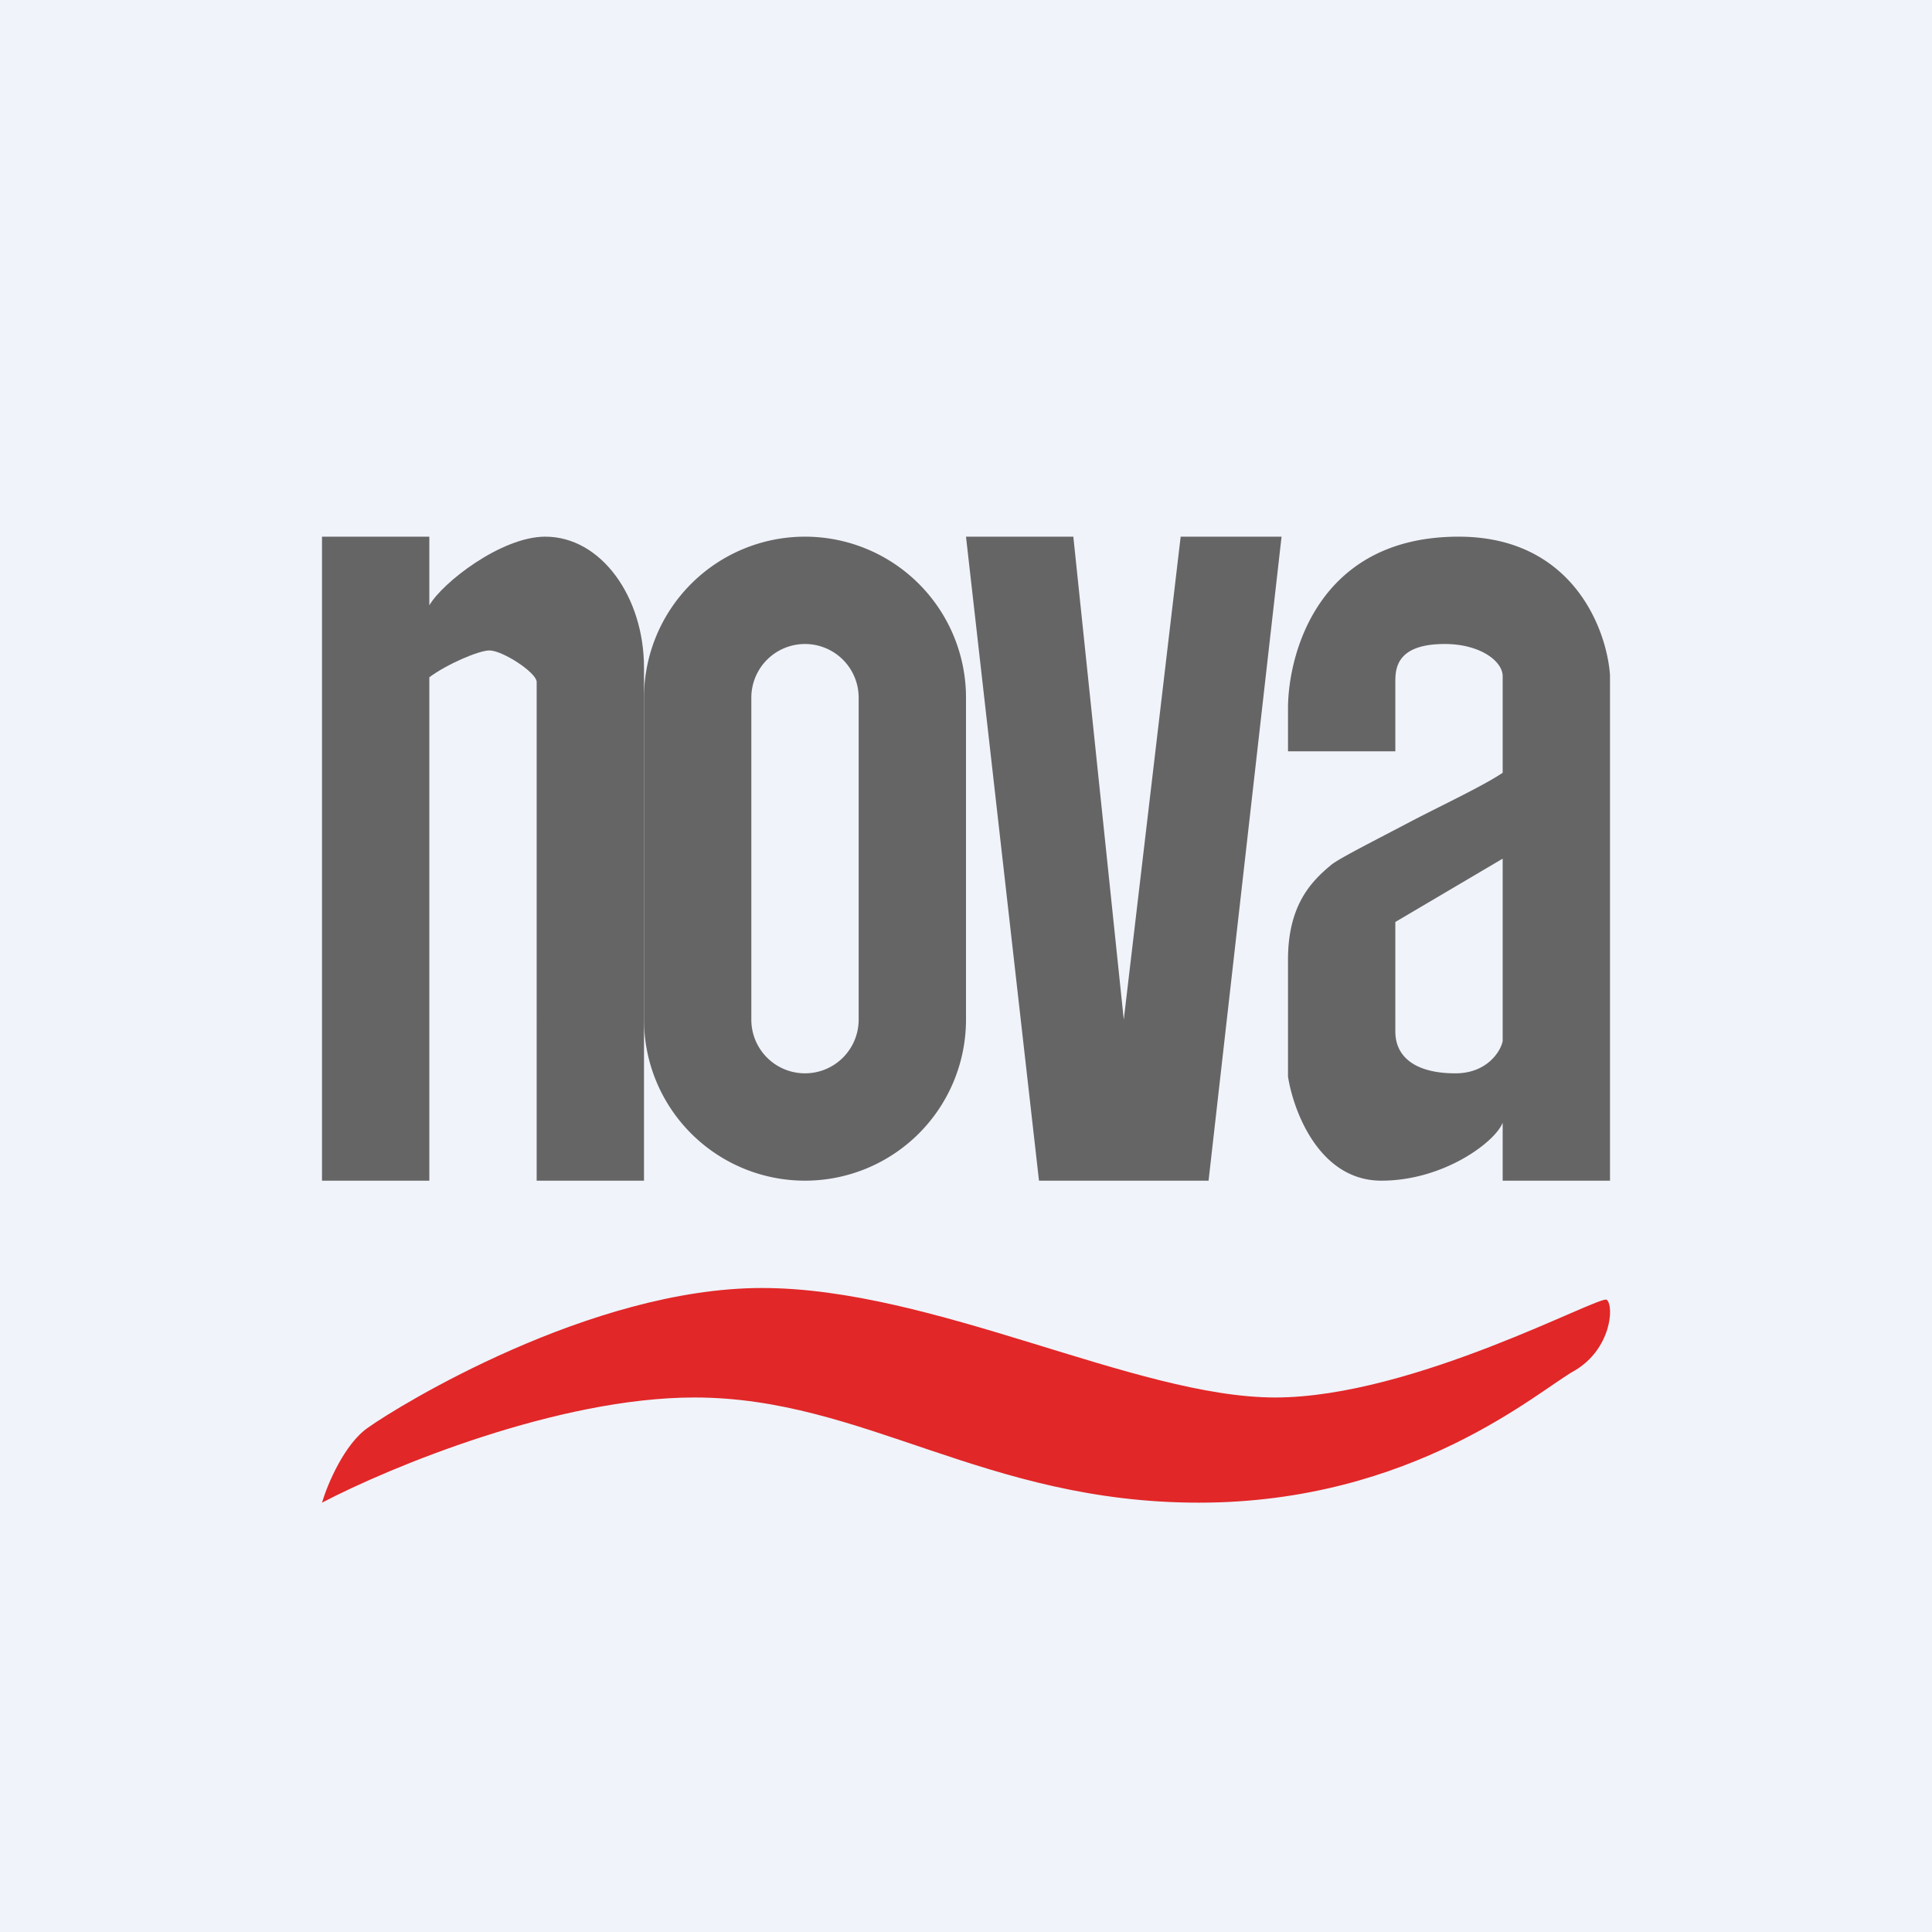 <!-- by TradingView --><svg width="18" height="18" viewBox="0 0 18 18" xmlns="http://www.w3.org/2000/svg"><path fill="#F0F3FA" d="M0 0h18v18H0z"/><path d="m11.94 5-.68 6H9.68L9 5h1l.47 4.5L11 5h.94ZM4 5H3v6h1V6.31c.16-.12.46-.25.56-.25.12 0 .43.2.44.29V11h1V6.22C6 5.56 5.6 5 5.08 5c-.41 0-.96.43-1.08.64V5Z" fill="#656565"/><path d="M6 6.5a1.5 1.5 0 0 1 3 0v3a1.5 1.5 0 0 1-3 0v-3Zm1 1.68V9.5a.5.5 0 0 0 1 0v-3a.5.5 0 0 0-1 0v1.68ZM12 7h1v-.64c0-.12 0-.36.46-.36.33 0 .54.16.54.3v.9c-.18.12-.52.28-.83.44-.36.19-.7.36-.77.42-.18.15-.4.37-.4.88v1.09c.05.32.29.97.87.97.58 0 1.06-.36 1.13-.54V11h1V6.29C14.97 5.86 14.65 5 13.59 5 12.27 5 12 6.11 12 6.6V7Zm2 1v1.7c-.02.1-.15.3-.44.3-.37 0-.56-.15-.56-.39V8.59L14 8Z" fill="#656565"/><path d="M3.43 13.3c-.22.15-.38.53-.43.7.63-.33 2.2-.98 3.47-.98 1.58 0 2.7.98 4.7.98s3.17-1.05 3.5-1.23c.34-.2.37-.6.3-.66-.06-.05-1.8.91-3.09.91-1.3 0-3.18-1.02-4.78-1.02s-3.39 1.1-3.67 1.3Z" fill="#E12728"/></svg>